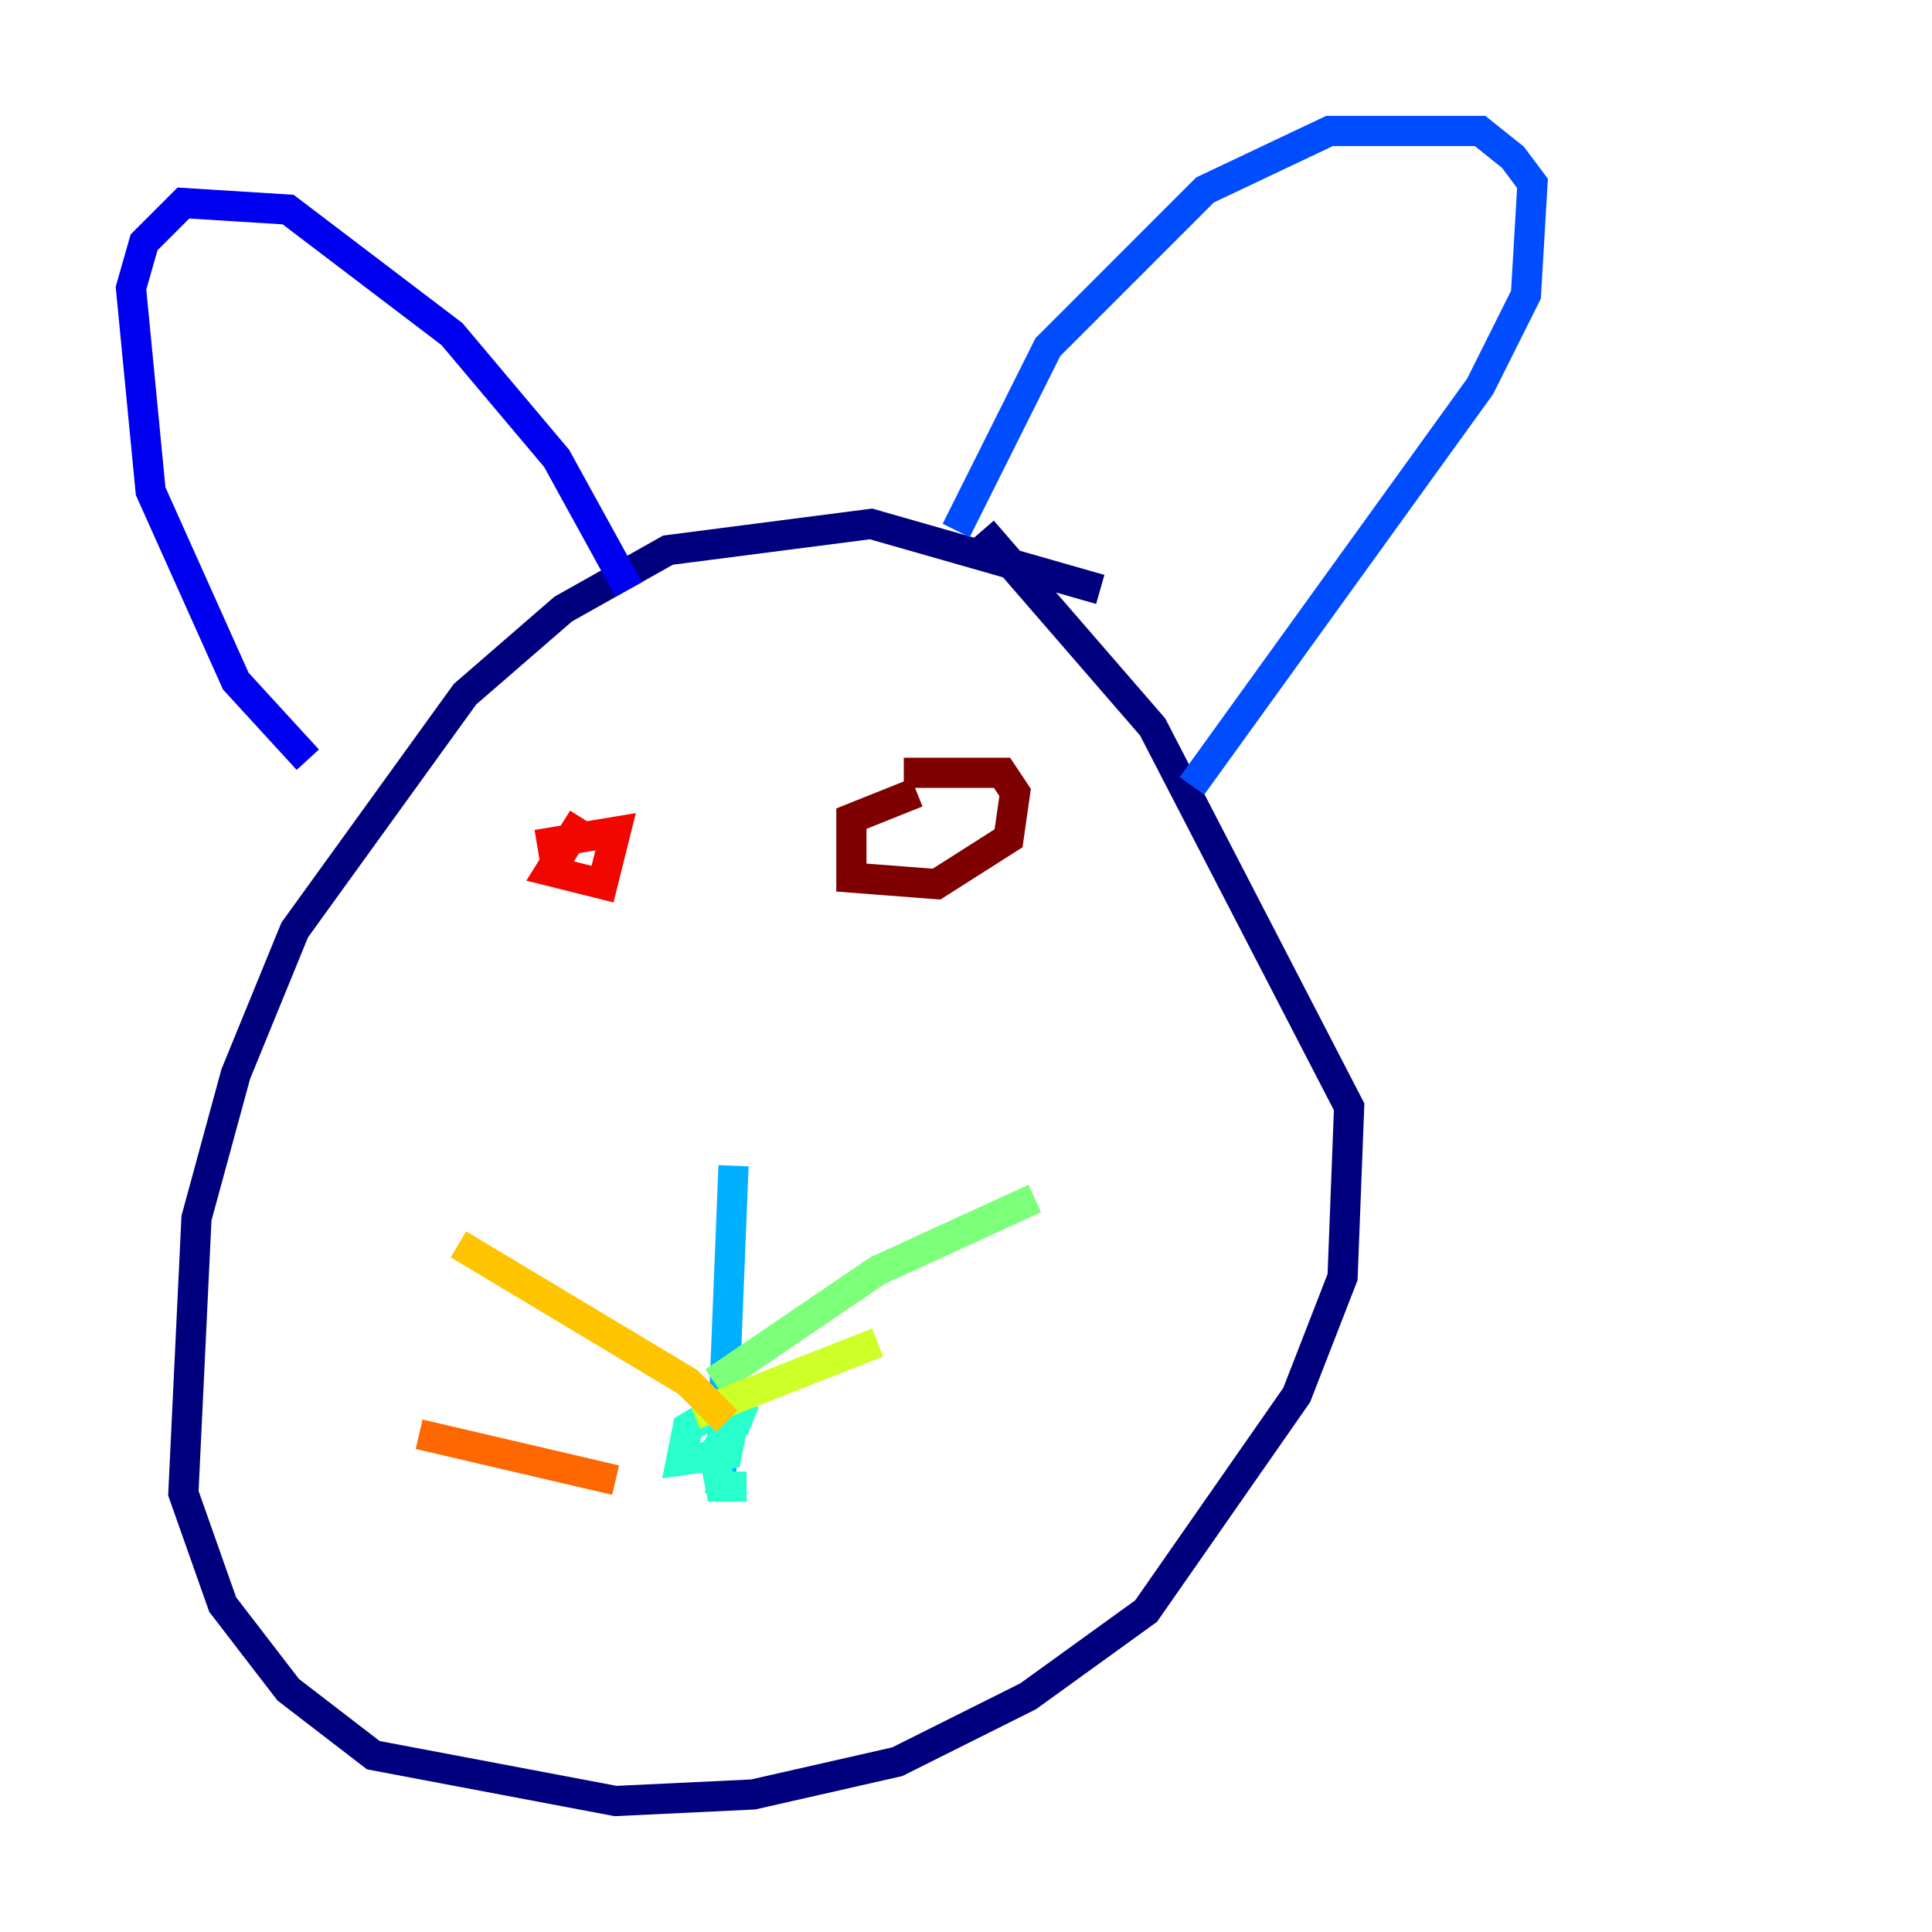 <?xml version="1.0" encoding="utf-8" ?>
<svg baseProfile="tiny" height="128" version="1.2" viewBox="0,0,128,128" width="128" xmlns="http://www.w3.org/2000/svg" xmlns:ev="http://www.w3.org/2001/xml-events" xmlns:xlink="http://www.w3.org/1999/xlink"><defs /><polyline fill="none" points="72.895,39.051 57.709,34.712 44.258,36.447 37.315,40.352 30.807,45.993 19.525,61.614 15.62,71.159 13.017,80.705 12.149,98.929 14.752,106.305 19.091,111.946 24.732,116.285 40.786,119.322 49.898,118.888 59.444,116.719 68.122,112.38 75.932,106.739 85.912,92.42 88.949,84.61 89.383,73.329 76.366,48.163 65.085,35.146" stroke="#00007f" stroke-width="2" /><polyline fill="none" points="20.393,50.332 15.62,45.125 9.98,32.542 8.678,19.091 9.546,16.054 12.149,13.451 19.091,13.885 29.939,22.129 36.881,30.373 41.654,39.051" stroke="#0000f1" stroke-width="2" /><polyline fill="none" points="63.349,35.146 69.424,22.997 79.837,12.583 88.081,8.678 98.061,8.678 100.231,10.414 101.532,12.149 101.098,19.525 98.061,25.6 78.969,52.068" stroke="#004cff" stroke-width="2" /><polyline fill="none" points="48.597,77.234 47.729,98.929" stroke="#00b0ff" stroke-width="2" /><polyline fill="none" points="49.898,94.156 47.729,93.288 45.559,94.59 45.125,96.759 48.163,96.325 48.597,94.156 47.295,96.325 47.729,98.495 49.464,98.495" stroke="#29ffcd" stroke-width="2" /><polyline fill="none" points="47.295,91.552 58.142,84.176 68.556,79.403" stroke="#7cff79" stroke-width="2" /><polyline fill="none" points="45.993,93.722 58.142,88.949" stroke="#cdff29" stroke-width="2" /><polyline fill="none" points="48.163,94.156 45.559,91.552 30.373,82.441" stroke="#ffc400" stroke-width="2" /><polyline fill="none" points="40.786,98.061 27.77,95.024" stroke="#ff6700" stroke-width="2" /><polyline fill="none" points="38.617,54.237 36.447,57.709 39.919,58.576 40.786,55.105 35.58,55.973" stroke="#f10700" stroke-width="2" /><polyline fill="none" points="60.746,52.502 56.407,54.237 56.407,58.142 62.047,58.576 66.82,55.539 67.254,52.502 66.386,51.2 59.878,51.2" stroke="#7f0000" stroke-width="2" /></svg>